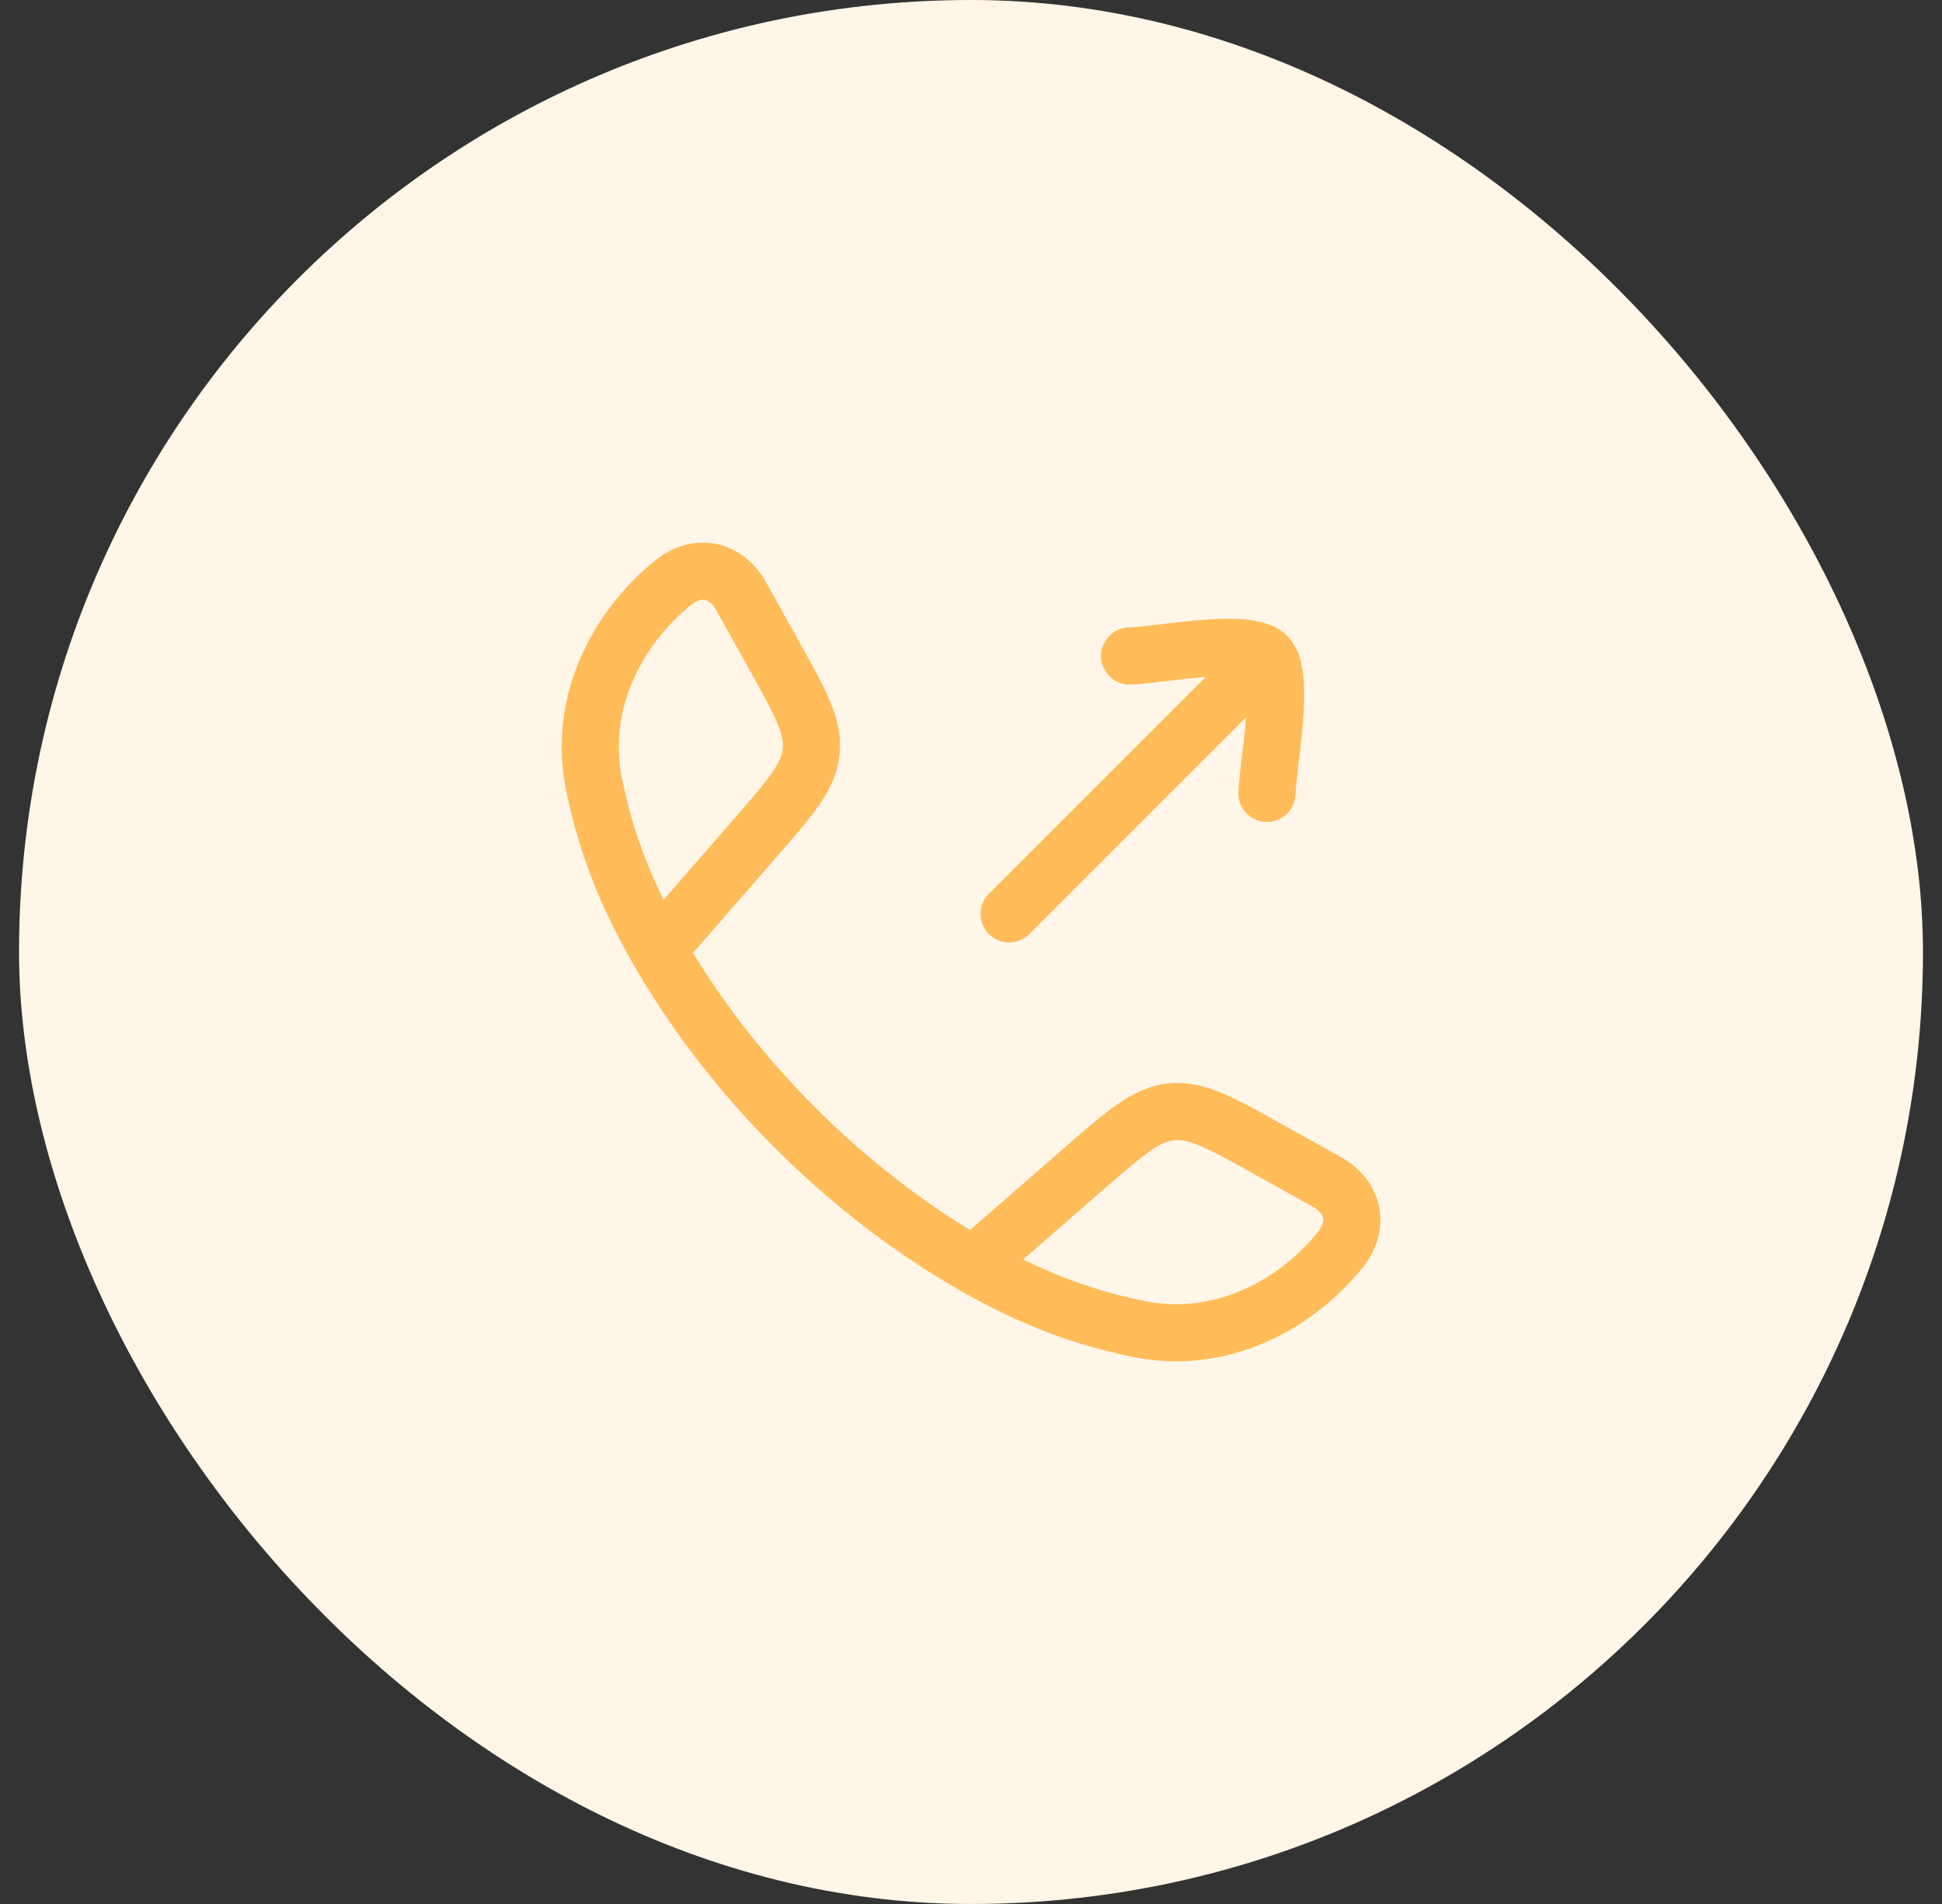 <svg width="51" height="50" viewBox="0 0 51 50" fill="none" xmlns="http://www.w3.org/2000/svg">
<rect x="0" y="0" width="51" height="50" fill="#333333" stroke="none"/>
<rect x="0.5" width="50" height="50" rx="25" fill="#FFF6E8"/>
<path d="M17.278 24.942C16.33 23.289 15.872 21.939 15.596 20.571C15.188 18.548 16.122 16.571 17.669 15.309C18.323 14.776 19.073 14.959 19.46 15.652L20.333 17.219C21.025 18.461 21.371 19.081 21.303 19.74C21.234 20.398 20.767 20.934 19.834 22.006L17.278 24.942ZM17.278 24.942C19.197 28.288 22.208 31.301 25.558 33.222M25.558 33.222C27.211 34.17 28.561 34.628 29.929 34.904C31.952 35.312 33.929 34.378 35.191 32.831C35.724 32.177 35.541 31.427 34.848 31.04L33.281 30.167C32.039 29.475 31.419 29.129 30.76 29.197C30.102 29.266 29.566 29.733 28.494 30.666L25.558 33.222Z" stroke="#FFBC59" stroke-width="1.5" stroke-linejoin="round"/>
<path d="M33.273 17.227L26.5 24M33.273 17.227C32.768 16.722 30.385 17.217 29.665 17.227M33.273 17.227C33.778 17.732 33.283 20.115 33.273 20.835" stroke="#FFBC59" stroke-width="1.5" stroke-linecap="round" stroke-linejoin="round"/>
</svg>
